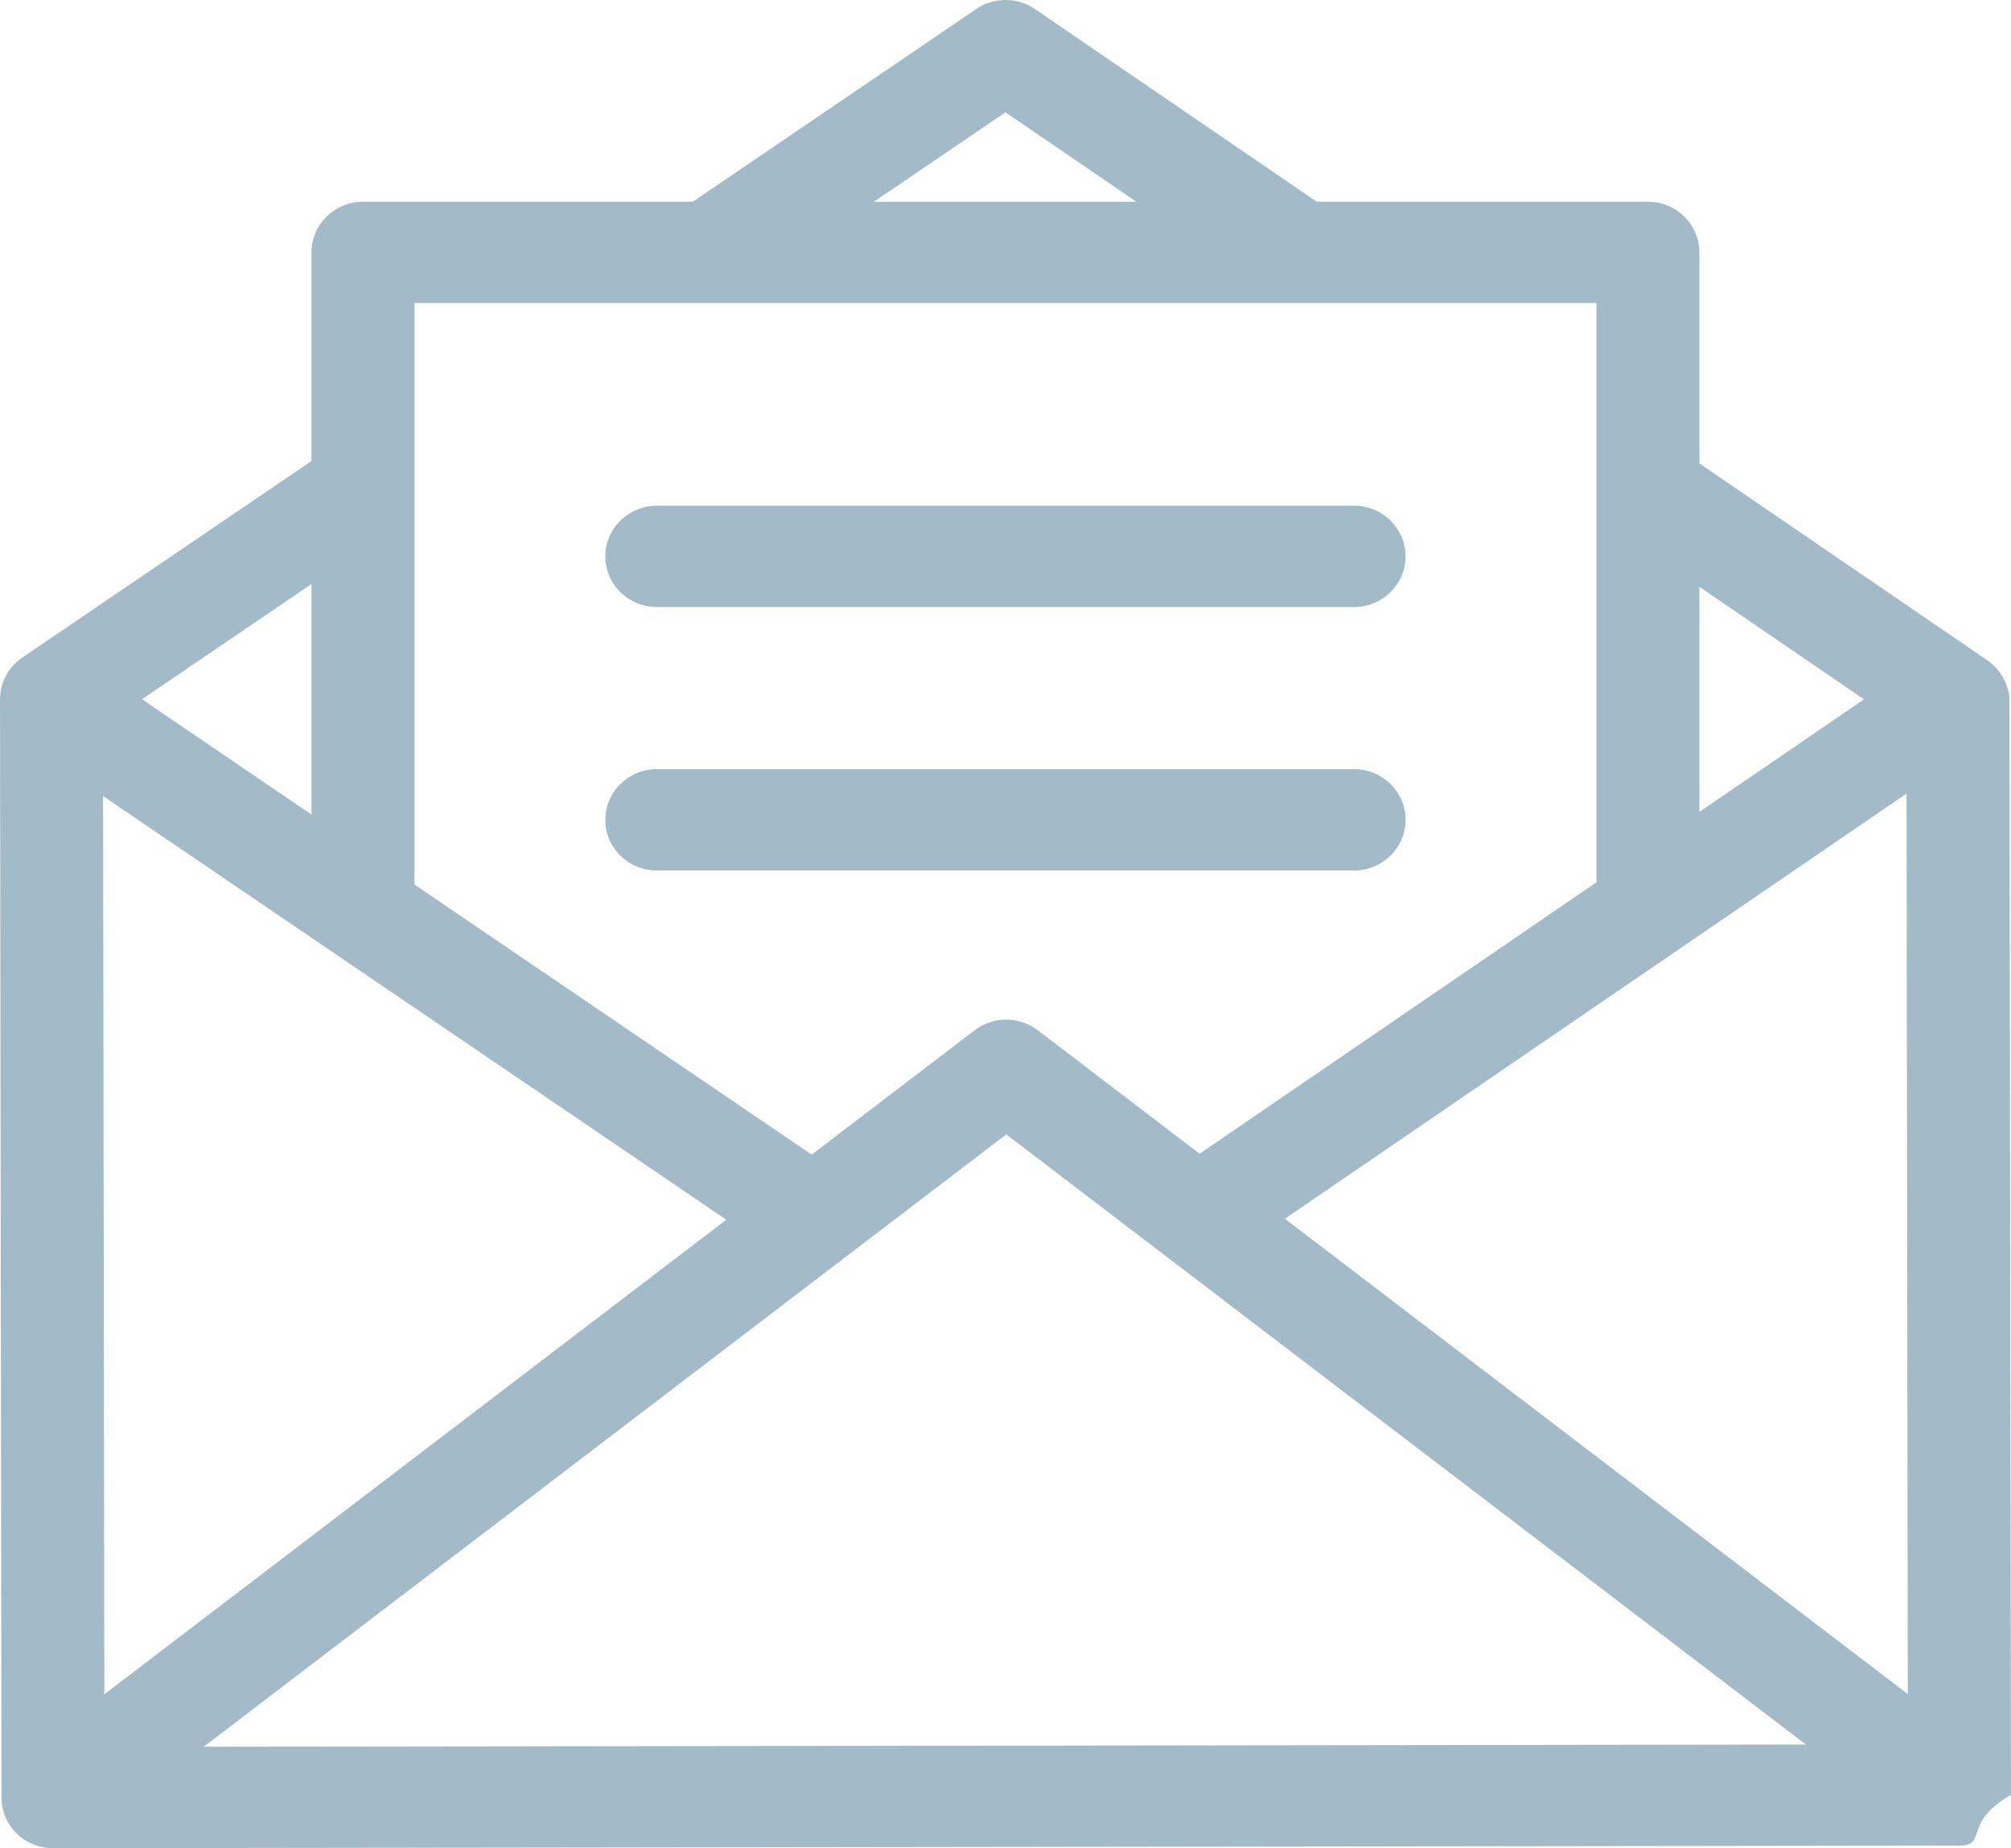 <svg width="37" height="34" viewBox="0 0 37 34" xmlns="http://www.w3.org/2000/svg">
<path fill-rule="evenodd" clip-rule="evenodd" d="M36.053 33.952L0.976 34C0.725 34 0.484 33.902 0.306 33.728C0.128 33.554 0.028 33.316 0.028 33.069L0 12.868C0 12.862 0.001 12.857 0.001 12.851C0.005 12.56 0.147 12.276 0.409 12.097L5.731 8.481V4.643C5.731 4.129 6.155 3.711 6.679 3.711H12.746L17.963 0.165C18.288 -0.056 18.718 -0.055 19.042 0.166L24.227 3.711H30.32C30.843 3.711 31.267 4.129 31.267 4.643V8.525L36.564 12.146C36.753 12.276 36.88 12.461 36.937 12.665C36.958 12.711 36.971 12.794 36.971 12.849L36.999 33.019C36.1 33.532 36.576 33.951 36.053 33.952ZM33.226 32.092L18.514 20.868L3.748 32.133L33.226 32.092ZM5.731 10.744L2.613 12.864L5.731 14.985V10.744ZM1.897 14.645L1.92 31.168L13.363 22.438L1.897 14.645ZM18.5 2.066L16.079 3.711H20.907L18.5 2.066ZM29.372 5.575H7.626V16.272L14.934 21.24L17.933 18.952C18.278 18.689 18.749 18.698 19.081 18.944C19.086 18.947 19.09 18.949 19.094 18.952L22.071 21.224L29.372 16.231V5.575ZM31.267 10.795V14.936L34.295 12.865L31.267 10.795ZM35.078 14.599L23.64 22.42L35.101 31.164L35.078 14.599ZM11.137 15.081C11.137 14.567 11.561 14.149 12.085 14.149H24.915C25.437 14.149 25.861 14.567 25.861 15.081C25.861 15.596 25.437 16.014 24.915 16.014H12.085C11.561 16.014 11.137 15.596 11.137 15.081ZM24.915 11.167H12.085C11.561 11.167 11.137 10.749 11.137 10.235C11.137 9.721 11.561 9.303 12.085 9.303H24.915C25.437 9.303 25.861 9.721 25.861 10.235C25.861 10.749 25.437 11.167 24.915 11.167Z" fill="#A3BBC8"/>
</svg>
